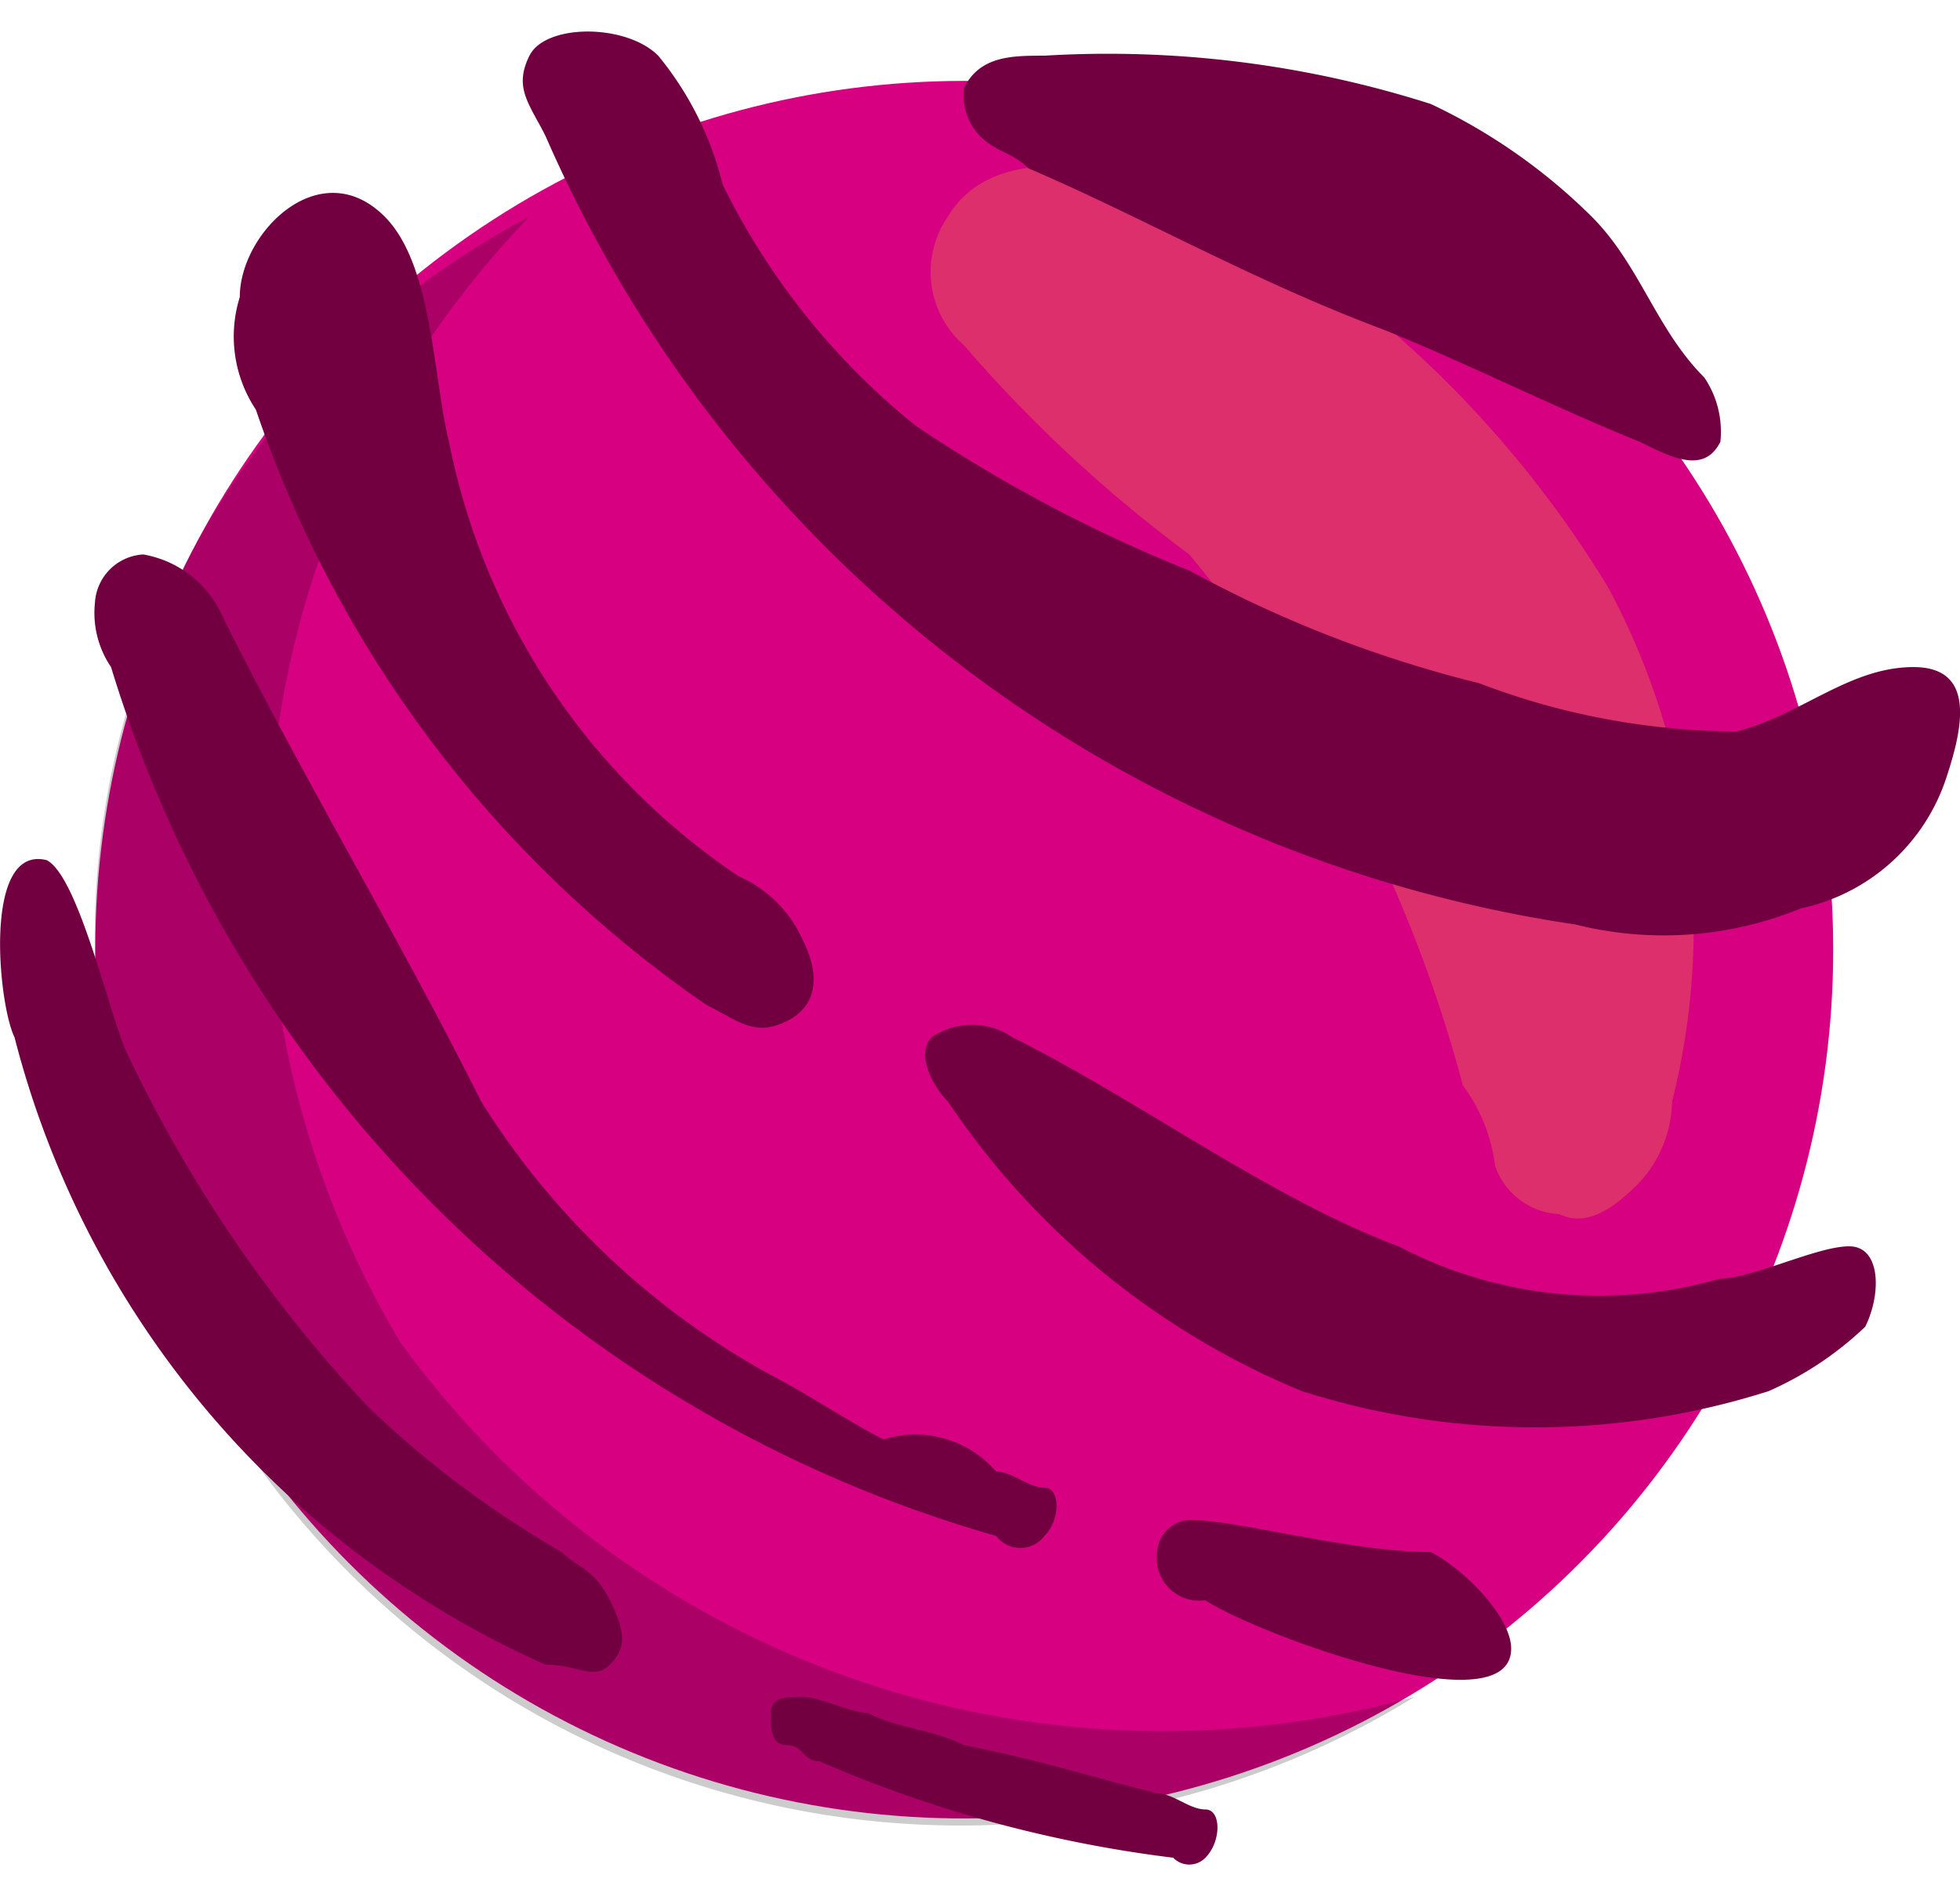 <svg xmlns="http://www.w3.org/2000/svg" width="12.179" height="11.811" viewBox="0 0 12.179 11.811">
  <g id="Group_88" data-name="Group 88" transform="translate(-117.21 -1047.454)">
    <circle id="Ellipse_11" data-name="Ellipse 11" cx="5.4" cy="5.4" r="5.4" transform="matrix(0.995, -0.099, 0.099, 0.995, 117.294, 1048.518)" fill="#d60080"/>
    <path id="Path_66" data-name="Path 66" d="M117.8,1053.4a5.378,5.378,0,0,0,8.2,4.6,5.853,5.853,0,0,1-6.3-2.2,5.794,5.794,0,0,1,.8-7,5.066,5.066,0,0,0-2.7,4.6Z" opacity="0.2"/>
    <path id="Path_67" data-name="Path 67" d="M121.8,1052.9a.78.78,0,0,1,.4.4c.1.2.1.4-.1.5s-.3,0-.5-.1a7.364,7.364,0,0,1-2.8-3.7.821.821,0,0,1-.1-.7c0-.4.5-.9.9-.5.3.3.3,1,.4,1.4A4.243,4.243,0,0,0,121.8,1052.9Z" fill="#720040"/>
    <path id="Path_68" data-name="Path 68" d="M125.9,1055.2c-.8-.3-1.6-.9-2.4-1.3a.446.446,0,0,0-.5,0c-.1.1,0,.3.1.4a4.889,4.889,0,0,0,2.2,1.8,4.781,4.781,0,0,0,2.9,0,2.09,2.09,0,0,0,.6-.4c.1-.2.1-.5-.1-.5s-.6.2-.8.2a2.692,2.692,0,0,1-2-.2Z" fill="#720040"/>
    <path id="Path_69" data-name="Path 69" d="M124.6,1056.9a.215.215,0,0,0-.2.2.265.265,0,0,0,.3.3c.3.2,1.9.8,1.9.3,0-.2-.3-.5-.5-.6-.5,0-1.2-.2-1.5-.2Z" fill="#720040"/>
    <path id="Path_70" data-name="Path 70" d="M123.4,1056.6c.1,0,.2.1.3.1s.1.2,0,.3a.188.188,0,0,1-.3,0,8.058,8.058,0,0,1-5.5-5.4.6.6,0,0,1-.1-.4.319.319,0,0,1,.3-.3.664.664,0,0,1,.5.4c.5,1,1.1,2,1.6,3a4.9,4.9,0,0,0,1.8,1.7c.2.1.5.3.7.4a.663.663,0,0,1,.7.2Z" fill="#720040"/>
    <path id="Path_71" data-name="Path 71" d="M124.4,1058.6c.1,0,.2.1.3.1s.1.2,0,.3a.139.139,0,0,1-.2,0,7.946,7.946,0,0,1-2.2-.6c-.1,0-.1-.1-.2-.1s-.1-.1-.1-.2.1-.1.2-.1.3.1.4.1c.2.1.4.1.6.2.5.1.8.2,1.2.3Z" fill="#720040"/>
    <path id="Path_72" data-name="Path 72" d="M120.7,1057.1c.1.1.2.1.3.3s.1.3,0,.4-.2,0-.4,0a5.862,5.862,0,0,1-3.3-3.9c-.1-.2-.2-1.2.2-1.1.2.1.4,1,.5,1.2a8.553,8.553,0,0,0,1.5,2.2,6.228,6.228,0,0,0,1.2.9Z" fill="#720040"/>
    <path id="Path_73" data-name="Path 73" d="M127.2,1051.1a4.451,4.451,0,0,1,.4,3.2.764.764,0,0,1-.2.5c-.1.1-.3.3-.5.2a.446.446,0,0,1-.4-.3,1.055,1.055,0,0,0-.2-.5,8.669,8.669,0,0,0-1.7-3.3,8.637,8.637,0,0,1-1.4-1.3.605.605,0,0,1-.1-.8c.3-.5,1.1-.3,1.6-.1a6.763,6.763,0,0,1,2.5,2.4Z" fill="#fcee21" opacity="0.2"/>
    <path id="Path_74" data-name="Path 74" d="M127.8,1049.8a.6.6,0,0,1,.1.4c-.1.2-.3.1-.5,0-.5-.2-1.1-.5-1.6-.7-.8-.3-1.5-.7-2.2-1-.1-.1-.2-.1-.3-.2a.367.367,0,0,1-.1-.3c.1-.2.3-.2.5-.2a6.6,6.6,0,0,1,2.4.3,3.592,3.592,0,0,1,1,.7c.3.3.4.7.7,1Z" fill="#720040"/>
    <path id="Path_75" data-name="Path 75" d="M124.6,1051a9.149,9.149,0,0,1-1.7-.9,4.428,4.428,0,0,1-1.2-1.5,2.01,2.01,0,0,0-.4-.8c-.2-.2-.7-.2-.8,0s0,.3.1.5a8.311,8.311,0,0,0,6.4,4.9,2.251,2.251,0,0,0,1.4-.1,1.22,1.22,0,0,0,.9-.8c.1-.3.2-.7-.2-.7s-.7.3-1.1.4a4.528,4.528,0,0,1-1.6-.3,7.506,7.506,0,0,1-1.8-.7Z" fill="#720040"/>
  </g>
</svg>
